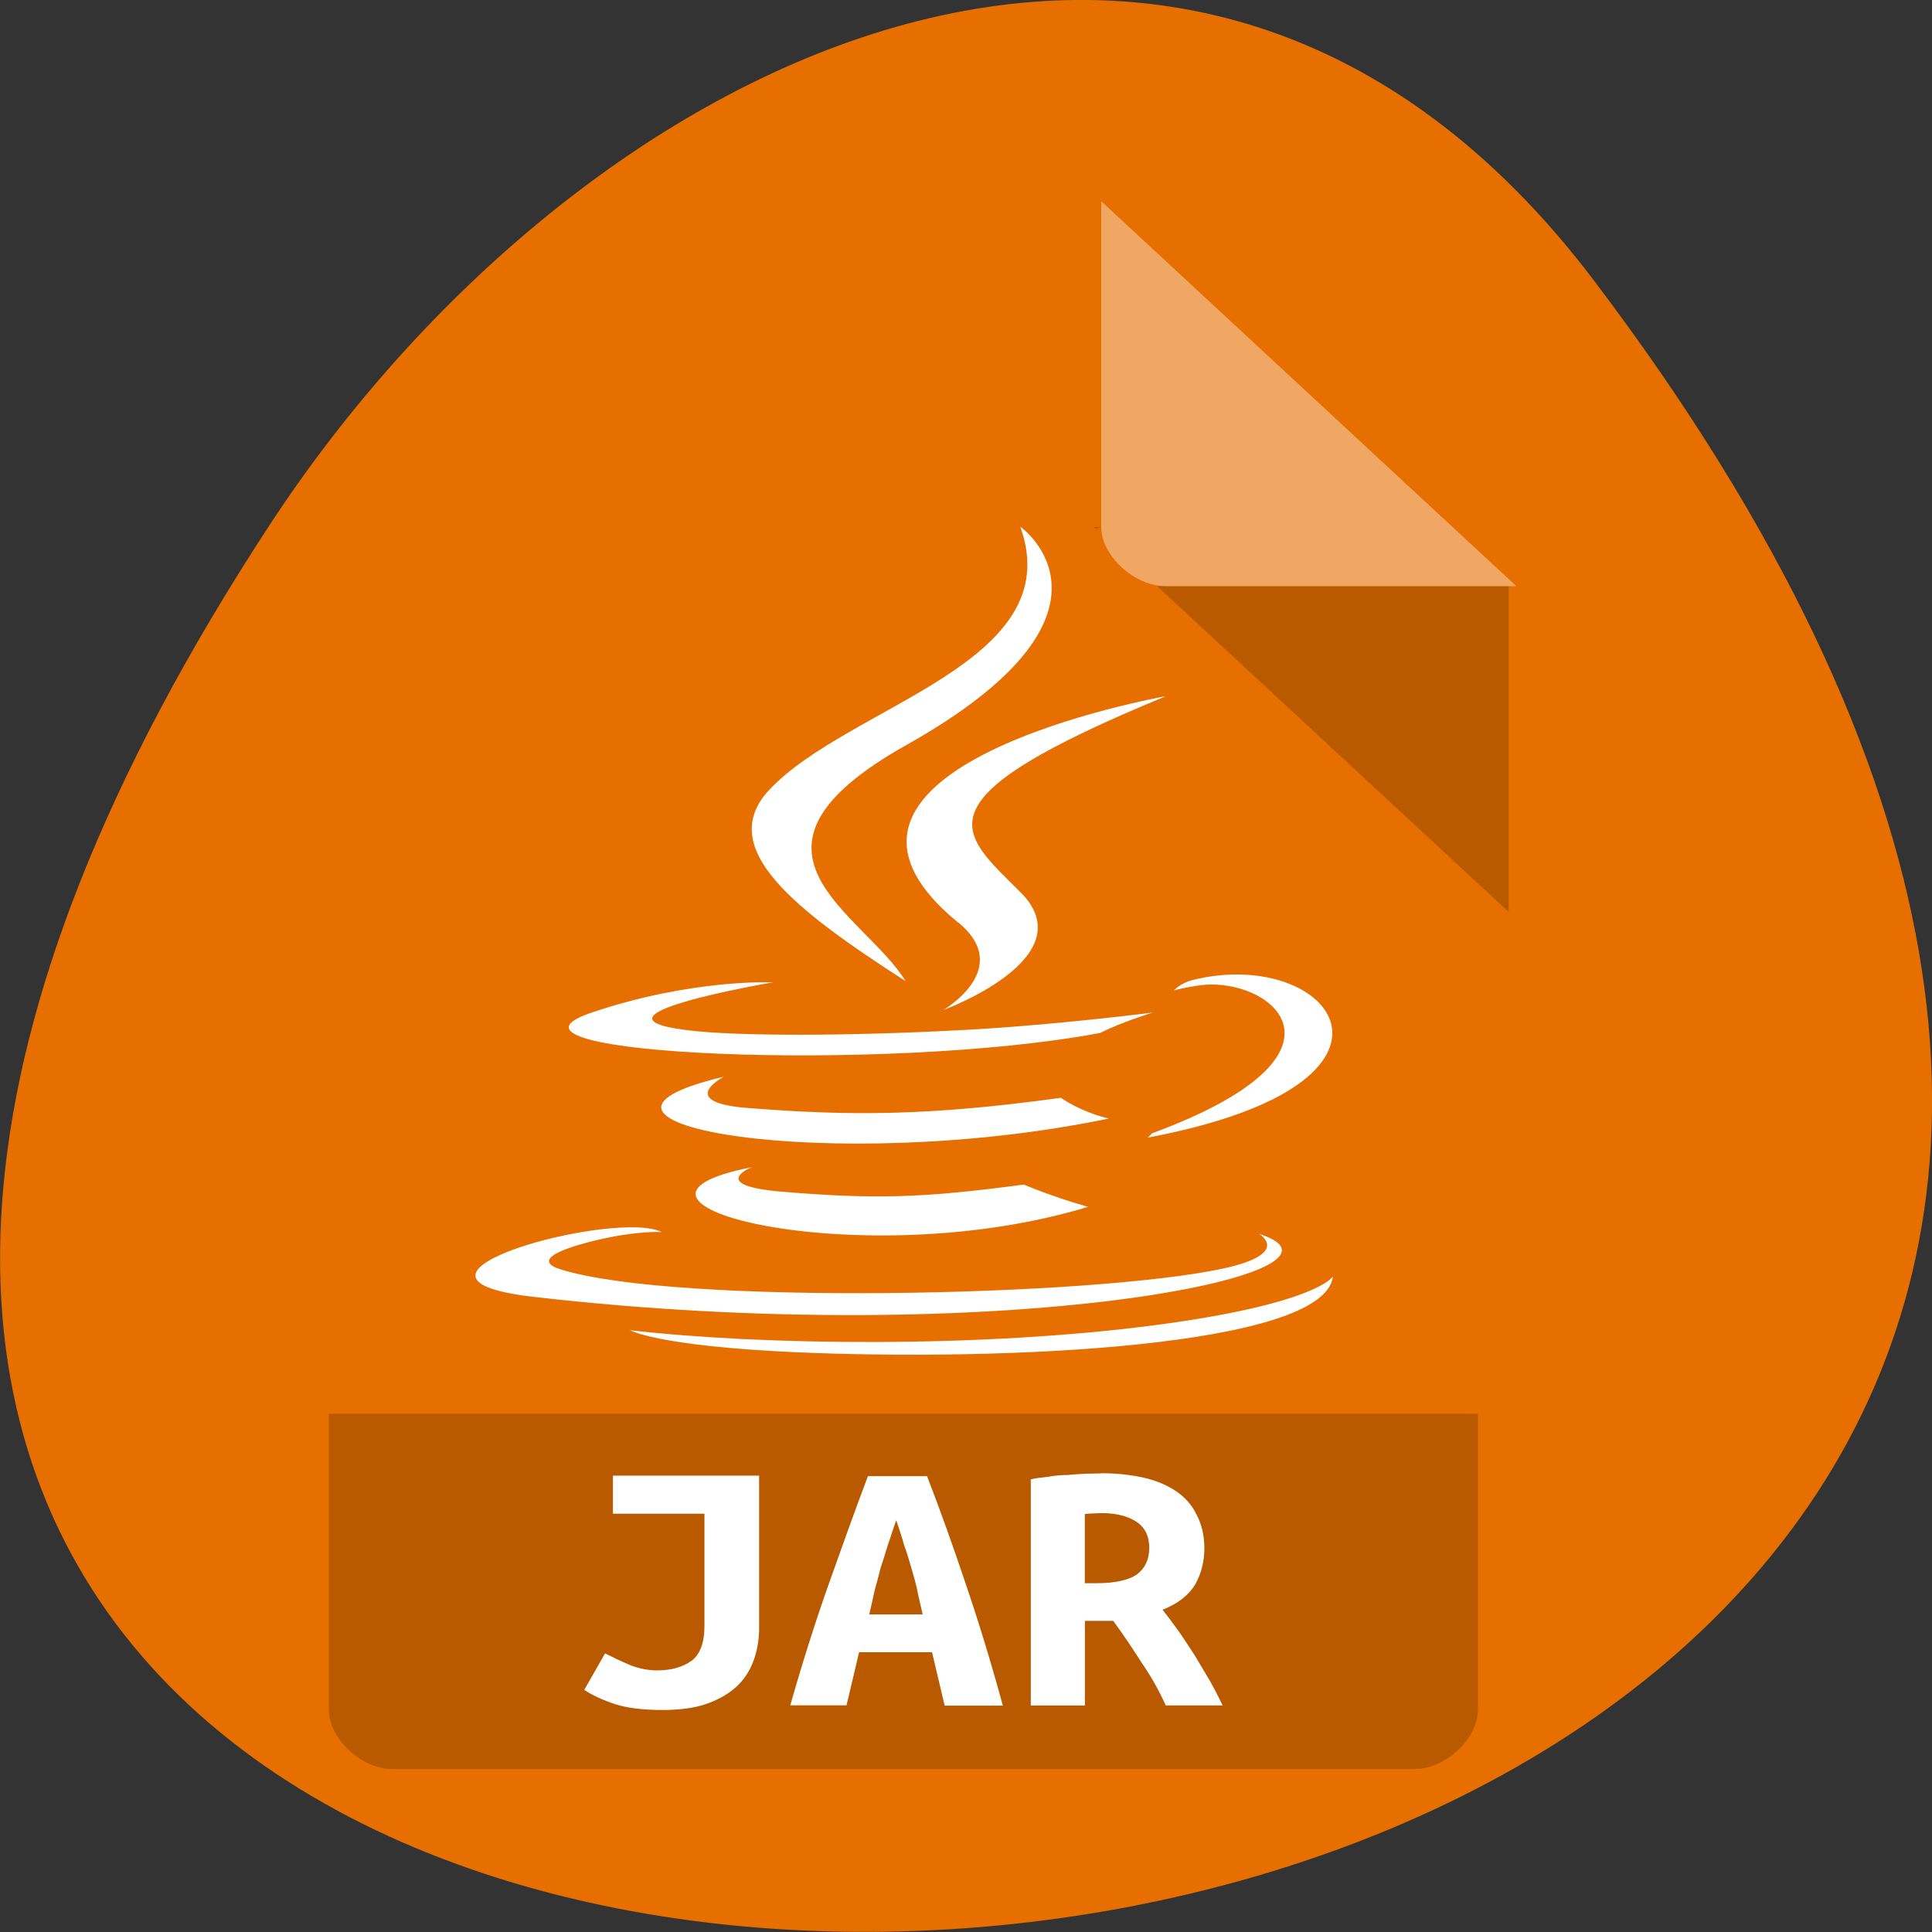 <svg xmlns="http://www.w3.org/2000/svg" viewBox="0 0 24 24"><rect x="0" y="0" width="24" height="24" fill="#333333" stroke="none"/><g style="fill:#e66f00"><path d="m 19.797 3.48 c 18.922 24.973 -33.148 28.52 -16.438 3.027 c 3.809 -5.809 11.426 -9.641 16.438 -3.027"/><path d="m 4.875 5.059 c -0.406 0 -0.789 0.355 -0.789 0.738 v 15.445 c 0 0.359 0.406 0.734 0.789 0.734 h 12.695 c 0.383 0 0.789 -0.375 0.789 -0.734 v -11.402 l -5.156 -4.781"/></g><path d="m 13.586 6.547 l 0.023 0.023 l 0.062 -0.023 m 0.703 0.734 l 4.367 4.047 v -4.047" style="fill-opacity:0.196"/><g style="fill:#fff"><path d="m 13.68 2.5 l 5.156 4.781 h -4.359 c -0.387 0 -0.797 -0.379 -0.797 -0.734" style="fill-opacity:0.392"/><g style="fill-rule:evenodd"><path d="m 9.336 14.5 c 0 0 -0.555 0.227 0.391 0.305 c 1.148 0.094 1.734 0.078 2.992 -0.09 c 0 0 0.332 0.145 0.797 0.277 c -2.828 0.859 -6.402 -0.055 -4.18 -0.492"/><path d="m 8.992 13.375 c 0 0 -0.621 0.324 0.324 0.391 c 1.223 0.094 2.191 0.102 3.863 -0.129 c 0 0 0.227 0.168 0.594 0.258 c -3.422 0.711 -7.227 0.059 -4.781 -0.52"/><path d="m 11.906 11.461 c 0.695 0.574 -0.188 1.086 -0.188 1.086 c 0 0 1.773 -0.648 0.961 -1.461 c -0.762 -0.762 -1.344 -1.141 1.805 -2.438 c 0 0 -4.945 0.875 -2.582 2.812"/><path d="m 15.641 15.328 c 0 0 0.414 0.242 -0.445 0.43 c -1.633 0.352 -6.797 0.457 -8.227 0.012 c -0.516 -0.16 0.449 -0.379 0.75 -0.426 c 0.32 -0.051 0.5 -0.039 0.5 -0.039 c -0.57 -0.289 -3.703 0.562 -1.59 0.805 c 5.766 0.664 10.512 -0.297 9.016 -0.781"/><path d="m 9.602 12.203 c 0 0 -2.625 0.445 -0.93 0.609 c 0.719 0.066 2.141 0.051 3.473 -0.027 c 1.086 -0.066 2.176 -0.207 2.176 -0.207 c 0 0 -0.383 0.117 -0.656 0.254 c -2.668 0.5 -7.82 0.27 -6.336 -0.246 c 1.254 -0.43 2.273 -0.383 2.273 -0.383"/><path d="m 14.312 14.078 c 2.711 -1 1.453 -1.965 0.578 -1.836 c -0.211 0.031 -0.309 0.062 -0.309 0.062 c 0 0 0.082 -0.09 0.23 -0.129 c 1.734 -0.434 3.062 1.277 -0.555 1.957 c 0 0 0.039 -0.031 0.055 -0.055"/><path d="m 12.68 6.547 c 0 0 1.5 1.07 -1.426 2.711 c -2.348 1.32 -0.535 2.07 -0.004 2.93 c -1.367 -0.879 -2.371 -1.652 -1.695 -2.375 c 0.988 -1.055 3.727 -1.57 3.121 -3.266"/><path d="m 9.867 16.797 c 2.602 0.117 6.594 -0.066 6.691 -0.941 c 0 0 -0.184 0.332 -2.152 0.598 c -2.219 0.297 -4.957 0.258 -6.582 0.07 c 0.004 0 0.332 0.195 2.043 0.273"/></g></g><path d="m 4.086 17.562 v 3.68 c 0 0.359 0.406 0.734 0.789 0.734 h 12.695 c 0.383 0 0.789 -0.375 0.789 -0.734 v -3.68" style="fill-opacity:0.196"/><g style="fill:#fff"><path d="m 9.43 20.23 c 0 0.137 -0.023 0.27 -0.066 0.391 c -0.043 0.121 -0.109 0.23 -0.207 0.324 c -0.098 0.09 -0.219 0.164 -0.375 0.219 c -0.152 0.055 -0.34 0.078 -0.559 0.078 c -0.23 0 -0.422 -0.023 -0.574 -0.07 c -0.156 -0.051 -0.285 -0.109 -0.391 -0.18 l 0.258 -0.453 c 0.094 0.047 0.191 0.094 0.301 0.141 c 0.113 0.047 0.23 0.07 0.348 0.07 c 0.172 0 0.312 -0.039 0.422 -0.117 c 0.109 -0.078 0.164 -0.223 0.164 -0.438 v -1.391 h -1.137 v -0.473 h 1.816 v 1.898"/><path d="m 11.734 21.184 l -0.156 -0.66 h -0.906 l -0.156 0.66 h -0.699 c 0.16 -0.562 0.324 -1.074 0.488 -1.535 c 0.164 -0.461 0.32 -0.898 0.477 -1.312 h 0.734 c 0.16 0.414 0.32 0.859 0.477 1.328 c 0.16 0.469 0.316 0.977 0.465 1.523 h -0.723 m -0.602 -2.301 c -0.039 0.105 -0.07 0.211 -0.105 0.309 c -0.027 0.094 -0.059 0.191 -0.09 0.285 c -0.023 0.09 -0.047 0.184 -0.074 0.281 c -0.02 0.098 -0.043 0.191 -0.066 0.293 h 0.664 c -0.023 -0.102 -0.047 -0.195 -0.066 -0.293 c -0.02 -0.098 -0.047 -0.191 -0.074 -0.281 c -0.027 -0.094 -0.055 -0.191 -0.09 -0.285 c -0.027 -0.098 -0.062 -0.203 -0.098 -0.309"/><path d="m 13.68 18.301 c 0.195 0 0.367 0.02 0.527 0.055 c 0.156 0.035 0.293 0.094 0.402 0.168 c 0.117 0.078 0.203 0.18 0.258 0.297 c 0.062 0.117 0.094 0.258 0.094 0.414 c 0 0.164 -0.039 0.316 -0.117 0.453 c -0.082 0.133 -0.215 0.234 -0.402 0.309 c 0.062 0.078 0.129 0.168 0.199 0.266 c 0.07 0.098 0.133 0.199 0.203 0.305 c 0.062 0.105 0.125 0.211 0.188 0.316 c 0.059 0.105 0.109 0.203 0.156 0.301 h -0.707 c -0.082 -0.184 -0.184 -0.363 -0.297 -0.527 c -0.109 -0.172 -0.227 -0.348 -0.355 -0.523 h -0.352 v 1.051 h -0.672 v -2.809 c 0.062 -0.016 0.133 -0.023 0.211 -0.031 c 0.082 -0.016 0.164 -0.023 0.242 -0.023 c 0.078 -0.008 0.156 -0.012 0.23 -0.016 c 0.074 0 0.137 -0.004 0.191 -0.004 m 0.598 0.93 c 0 -0.152 -0.055 -0.262 -0.164 -0.332 c -0.109 -0.07 -0.254 -0.105 -0.434 -0.105 c -0.023 0 -0.055 0.004 -0.094 0.004 c -0.035 0 -0.07 0.004 -0.109 0.008 v 0.859 h 0.148 c 0.23 0 0.398 -0.039 0.5 -0.109 c 0.102 -0.078 0.152 -0.188 0.152 -0.324"/></g></svg>